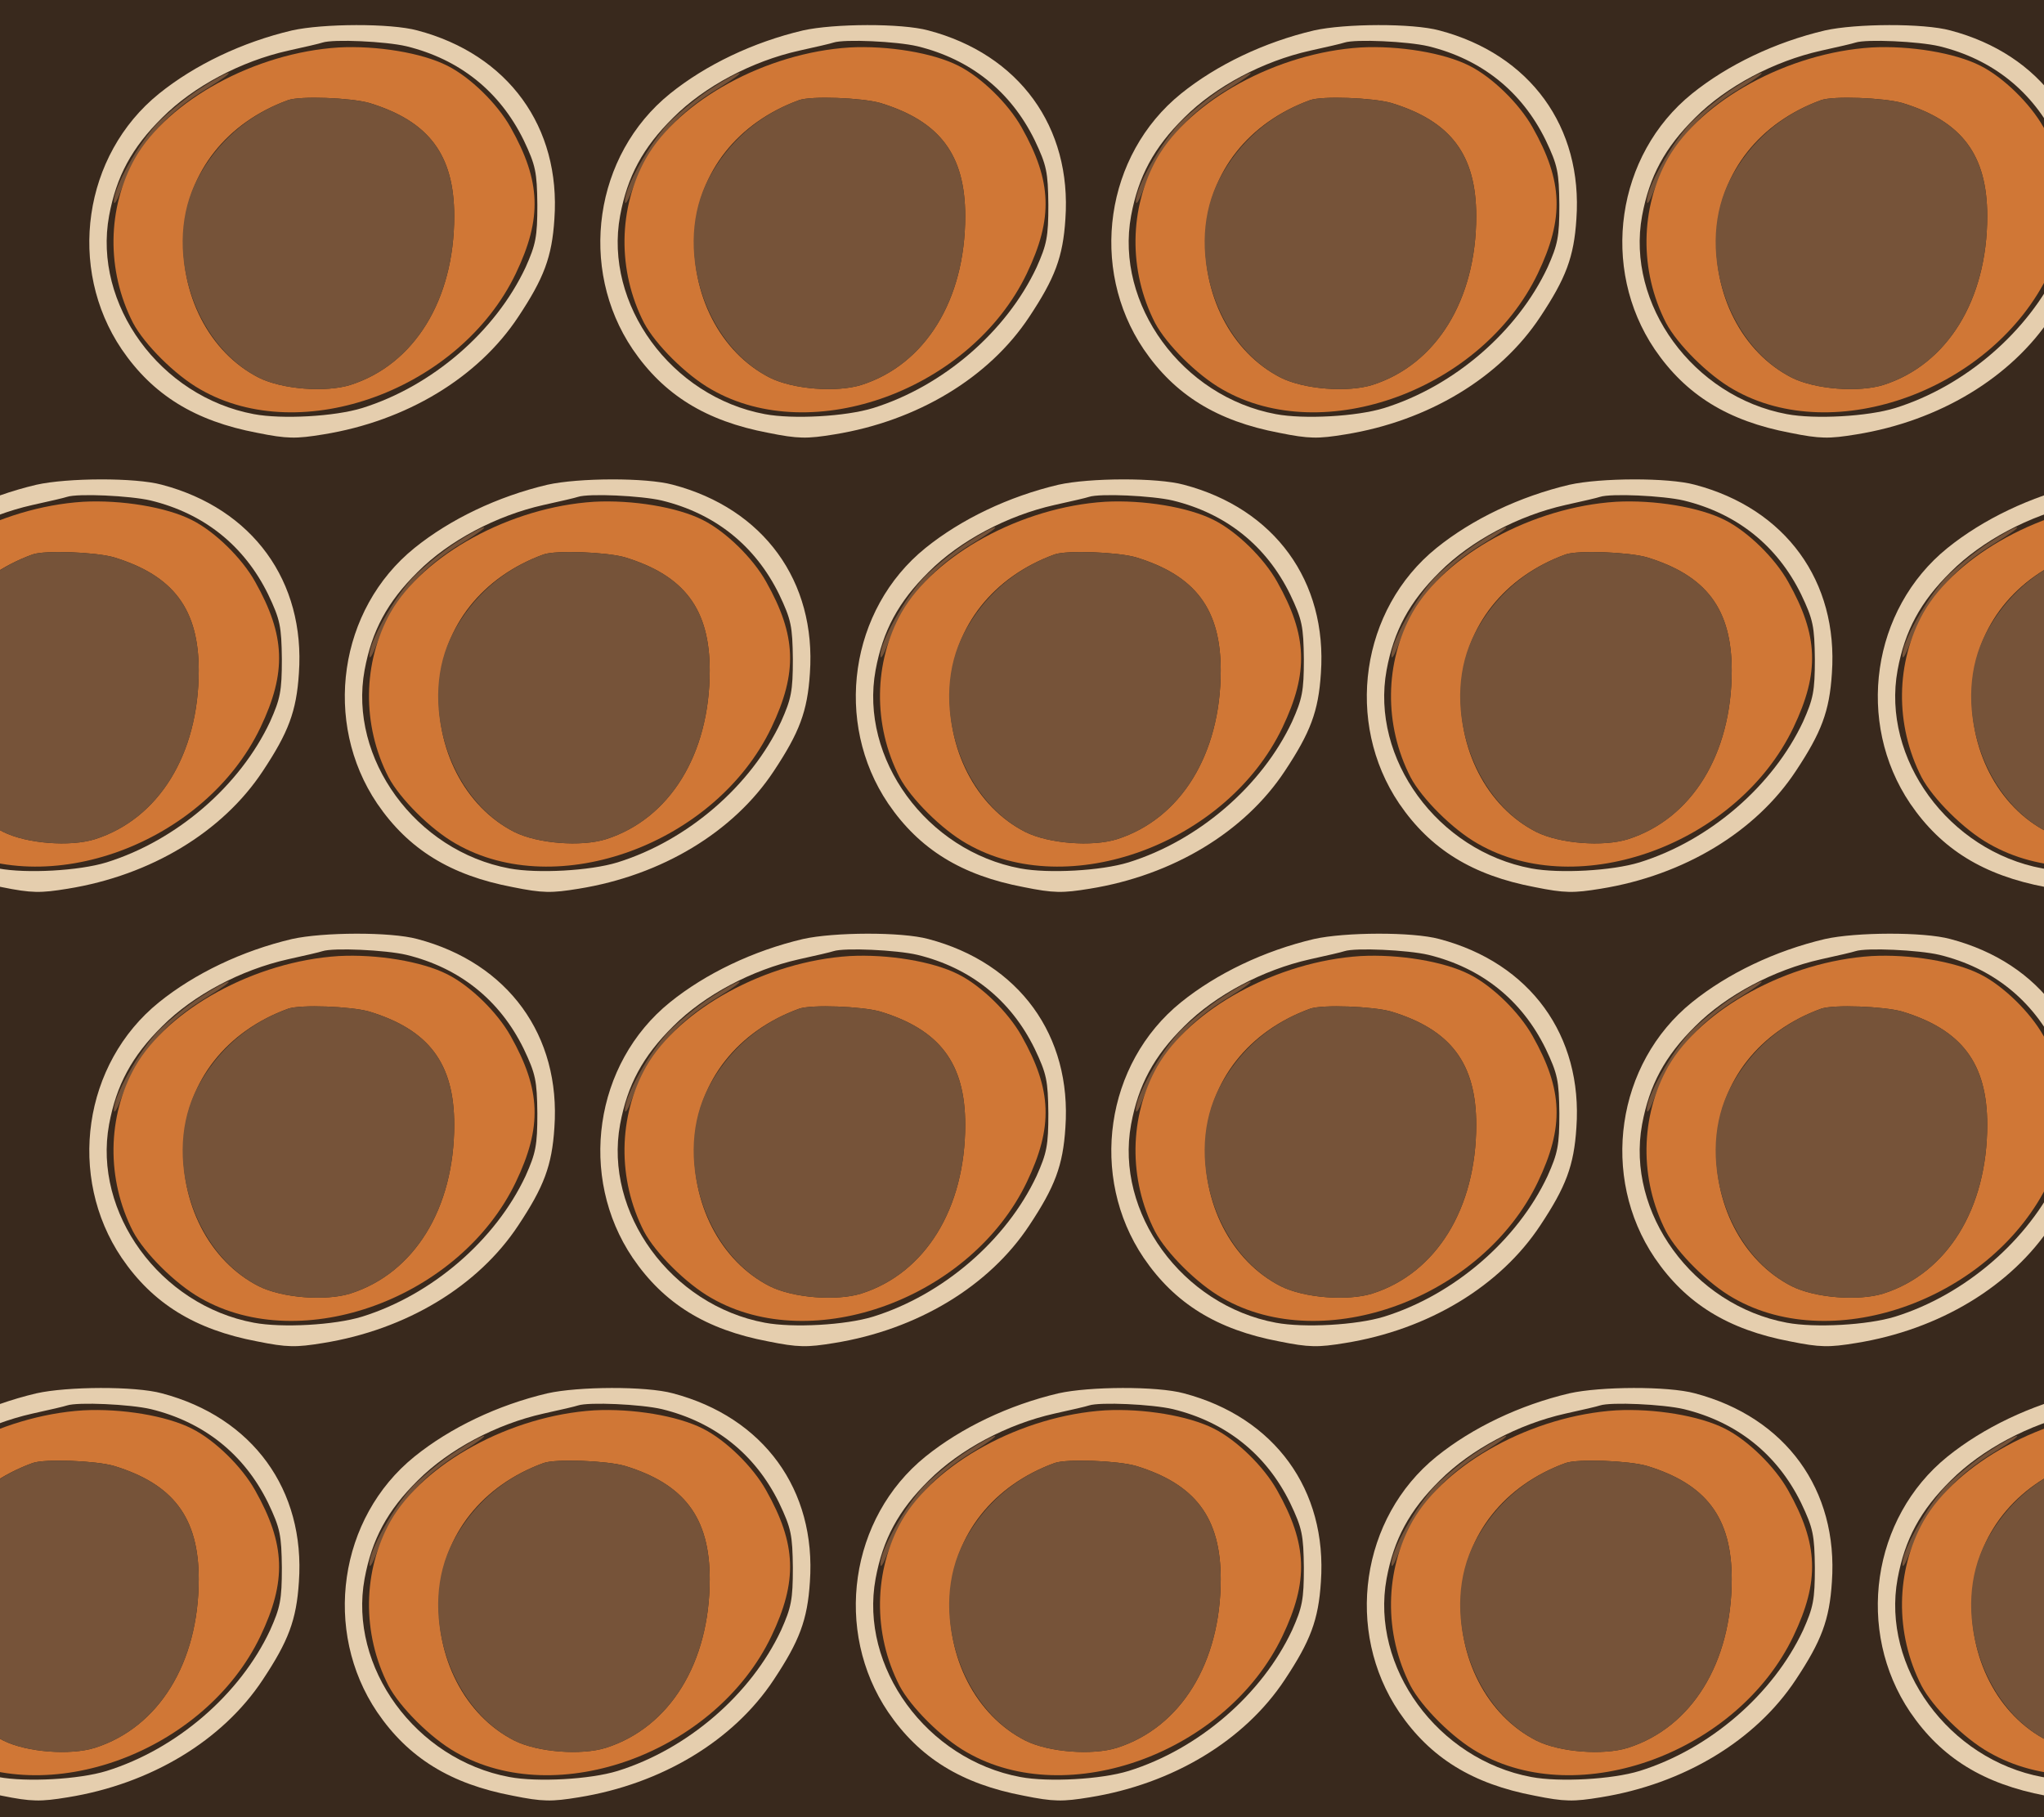 <?xml version="1.0" standalone="no"?>
<!DOCTYPE svg PUBLIC "-//W3C//DTD SVG 20010904//EN"
 "http://www.w3.org/TR/2001/REC-SVG-20010904/DTD/svg10.dtd">
<svg version="1.0" xmlns="http://www.w3.org/2000/svg" width="504pt" height="448pt" viewBox="0 0 504 448" preserveAspectRatio = "xMidYMid meet" >
<rect width="504" height="448" fill="#39291D"/>
<g id="row0" transform="translate(16,0.0)">
<g id="0" transform="translate(0.0,0)scale(1,1)">

<path d="M334 902 c-33 -21 -80 -60 -105 -85 -46 -48 -110 -161 -108 -194 0 -10 8 2 17 27 42 112 107 189 216 254 33 20 55 36 49 36 -5 0 -37 -17 -69 -38z" transform="translate(0,112) scale(0.1,-0.1)" stroke="none" fill="#765339"/>

<path d="M560 1045 c-123 -29 -240 -85 -328 -156 -187 -151 -227 -430 -92 -630 77 -113 181 -177 334 -206 74 -15 96 -15 163 -4 205 33 382 140 481 290 63 95 83 147 89 241 16 227 -114 406 -338 465 -66 18 -233 17 -309 0z m282 -39 c131 -32 230 -111 289 -231 30 -63 33 -79 34 -160 0 -79 -4 -98 -29 -154 -74 -158 -230 -293 -403 -347 -68 -21 -198 -28 -267 -15 -231 43 -397 271 -357 489 18 97 56 168 131 242 77 77 194 139 310 165 41 9 80 18 85 20 27 9 156 3 207 -9z" transform="translate(0,112) scale(0.1,-0.1)" stroke="none" fill="#E5CEAE"/>

<path d="M675 1003 c-206 -13 -420 -130 -502 -273 -69 -123 -71 -277 -5 -406 28 -53 104 -129 166 -164 250 -144 641 0 778 286 65 136 62 227 -13 360 -33 59 -100 124 -156 152 -63 32 -174 50 -268 45z m76 -137 c147 -45 209 -128 209 -279 0 -207 -99 -366 -256 -416 -61 -19 -168 -11 -226 18 -122 62 -196 206 -185 360 10 147 106 269 257 324 30 11 156 6 201 -7z" transform="translate(0,112) scale(0.1,-0.1)" stroke="none" fill="#D07736"/>

<path d="M550 873 c-99 -36 -175 -103 -223 -194 -87 -165 -12 -407 151 -490 58 -29 165 -37 226 -18 157 50 256 209 256 416 0 151 -62 234 -209 279 -45 13 -171 18 -201 7z" transform="translate(0,112) scale(0.1,-0.1)" stroke="none" fill="#765339"/>

</g>

<g id="1" transform="translate(126.0,0)scale(1,1)">

<path d="M334 902 c-33 -21 -80 -60 -105 -85 -46 -48 -110 -161 -108 -194 0 -10 8 2 17 27 42 112 107 189 216 254 33 20 55 36 49 36 -5 0 -37 -17 -69 -38z" transform="translate(0,112) scale(0.1,-0.1)" stroke="none" fill="#765339"/>

<path d="M560 1045 c-123 -29 -240 -85 -328 -156 -187 -151 -227 -430 -92 -630 77 -113 181 -177 334 -206 74 -15 96 -15 163 -4 205 33 382 140 481 290 63 95 83 147 89 241 16 227 -114 406 -338 465 -66 18 -233 17 -309 0z m282 -39 c131 -32 230 -111 289 -231 30 -63 33 -79 34 -160 0 -79 -4 -98 -29 -154 -74 -158 -230 -293 -403 -347 -68 -21 -198 -28 -267 -15 -231 43 -397 271 -357 489 18 97 56 168 131 242 77 77 194 139 310 165 41 9 80 18 85 20 27 9 156 3 207 -9z" transform="translate(0,112) scale(0.1,-0.1)" stroke="none" fill="#E5CEAE"/>

<path d="M675 1003 c-206 -13 -420 -130 -502 -273 -69 -123 -71 -277 -5 -406 28 -53 104 -129 166 -164 250 -144 641 0 778 286 65 136 62 227 -13 360 -33 59 -100 124 -156 152 -63 32 -174 50 -268 45z m76 -137 c147 -45 209 -128 209 -279 0 -207 -99 -366 -256 -416 -61 -19 -168 -11 -226 18 -122 62 -196 206 -185 360 10 147 106 269 257 324 30 11 156 6 201 -7z" transform="translate(0,112) scale(0.1,-0.1)" stroke="none" fill="#D07736"/>

<path d="M550 873 c-99 -36 -175 -103 -223 -194 -87 -165 -12 -407 151 -490 58 -29 165 -37 226 -18 157 50 256 209 256 416 0 151 -62 234 -209 279 -45 13 -171 18 -201 7z" transform="translate(0,112) scale(0.1,-0.1)" stroke="none" fill="#765339"/>

</g>

<g id="2" transform="translate(252.0,0)scale(1,1)">

<path d="M334 902 c-33 -21 -80 -60 -105 -85 -46 -48 -110 -161 -108 -194 0 -10 8 2 17 27 42 112 107 189 216 254 33 20 55 36 49 36 -5 0 -37 -17 -69 -38z" transform="translate(0,112) scale(0.1,-0.1)" stroke="none" fill="#765339"/>

<path d="M560 1045 c-123 -29 -240 -85 -328 -156 -187 -151 -227 -430 -92 -630 77 -113 181 -177 334 -206 74 -15 96 -15 163 -4 205 33 382 140 481 290 63 95 83 147 89 241 16 227 -114 406 -338 465 -66 18 -233 17 -309 0z m282 -39 c131 -32 230 -111 289 -231 30 -63 33 -79 34 -160 0 -79 -4 -98 -29 -154 -74 -158 -230 -293 -403 -347 -68 -21 -198 -28 -267 -15 -231 43 -397 271 -357 489 18 97 56 168 131 242 77 77 194 139 310 165 41 9 80 18 85 20 27 9 156 3 207 -9z" transform="translate(0,112) scale(0.1,-0.1)" stroke="none" fill="#E5CEAE"/>

<path d="M675 1003 c-206 -13 -420 -130 -502 -273 -69 -123 -71 -277 -5 -406 28 -53 104 -129 166 -164 250 -144 641 0 778 286 65 136 62 227 -13 360 -33 59 -100 124 -156 152 -63 32 -174 50 -268 45z m76 -137 c147 -45 209 -128 209 -279 0 -207 -99 -366 -256 -416 -61 -19 -168 -11 -226 18 -122 62 -196 206 -185 360 10 147 106 269 257 324 30 11 156 6 201 -7z" transform="translate(0,112) scale(0.1,-0.1)" stroke="none" fill="#D07736"/>

<path d="M550 873 c-99 -36 -175 -103 -223 -194 -87 -165 -12 -407 151 -490 58 -29 165 -37 226 -18 157 50 256 209 256 416 0 151 -62 234 -209 279 -45 13 -171 18 -201 7z" transform="translate(0,112) scale(0.1,-0.1)" stroke="none" fill="#765339"/>

</g>

<g id="3" transform="translate(378.0,0)scale(1,1)">

<path d="M334 902 c-33 -21 -80 -60 -105 -85 -46 -48 -110 -161 -108 -194 0 -10 8 2 17 27 42 112 107 189 216 254 33 20 55 36 49 36 -5 0 -37 -17 -69 -38z" transform="translate(0,112) scale(0.1,-0.1)" stroke="none" fill="#765339"/>

<path d="M560 1045 c-123 -29 -240 -85 -328 -156 -187 -151 -227 -430 -92 -630 77 -113 181 -177 334 -206 74 -15 96 -15 163 -4 205 33 382 140 481 290 63 95 83 147 89 241 16 227 -114 406 -338 465 -66 18 -233 17 -309 0z m282 -39 c131 -32 230 -111 289 -231 30 -63 33 -79 34 -160 0 -79 -4 -98 -29 -154 -74 -158 -230 -293 -403 -347 -68 -21 -198 -28 -267 -15 -231 43 -397 271 -357 489 18 97 56 168 131 242 77 77 194 139 310 165 41 9 80 18 85 20 27 9 156 3 207 -9z" transform="translate(0,112) scale(0.1,-0.1)" stroke="none" fill="#E5CEAE"/>

<path d="M675 1003 c-206 -13 -420 -130 -502 -273 -69 -123 -71 -277 -5 -406 28 -53 104 -129 166 -164 250 -144 641 0 778 286 65 136 62 227 -13 360 -33 59 -100 124 -156 152 -63 32 -174 50 -268 45z m76 -137 c147 -45 209 -128 209 -279 0 -207 -99 -366 -256 -416 -61 -19 -168 -11 -226 18 -122 62 -196 206 -185 360 10 147 106 269 257 324 30 11 156 6 201 -7z" transform="translate(0,112) scale(0.1,-0.1)" stroke="none" fill="#D07736"/>

<path d="M550 873 c-99 -36 -175 -103 -223 -194 -87 -165 -12 -407 151 -490 58 -29 165 -37 226 -18 157 50 256 209 256 416 0 151 -62 234 -209 279 -45 13 -171 18 -201 7z" transform="translate(0,112) scale(0.1,-0.1)" stroke="none" fill="#765339"/>

</g>

<g id="4" transform="translate(504.0,0)scale(1,1)">

<path d="M334 902 c-33 -21 -80 -60 -105 -85 -46 -48 -110 -161 -108 -194 0 -10 8 2 17 27 42 112 107 189 216 254 33 20 55 36 49 36 -5 0 -37 -17 -69 -38z" transform="translate(0,112) scale(0.1,-0.1)" stroke="none" fill="#765339"/>

<path d="M560 1045 c-123 -29 -240 -85 -328 -156 -187 -151 -227 -430 -92 -630 77 -113 181 -177 334 -206 74 -15 96 -15 163 -4 205 33 382 140 481 290 63 95 83 147 89 241 16 227 -114 406 -338 465 -66 18 -233 17 -309 0z m282 -39 c131 -32 230 -111 289 -231 30 -63 33 -79 34 -160 0 -79 -4 -98 -29 -154 -74 -158 -230 -293 -403 -347 -68 -21 -198 -28 -267 -15 -231 43 -397 271 -357 489 18 97 56 168 131 242 77 77 194 139 310 165 41 9 80 18 85 20 27 9 156 3 207 -9z" transform="translate(0,112) scale(0.1,-0.1)" stroke="none" fill="#E5CEAE"/>

<path d="M675 1003 c-206 -13 -420 -130 -502 -273 -69 -123 -71 -277 -5 -406 28 -53 104 -129 166 -164 250 -144 641 0 778 286 65 136 62 227 -13 360 -33 59 -100 124 -156 152 -63 32 -174 50 -268 45z m76 -137 c147 -45 209 -128 209 -279 0 -207 -99 -366 -256 -416 -61 -19 -168 -11 -226 18 -122 62 -196 206 -185 360 10 147 106 269 257 324 30 11 156 6 201 -7z" transform="translate(0,112) scale(0.1,-0.1)" stroke="none" fill="#D07736"/>

<path d="M550 873 c-99 -36 -175 -103 -223 -194 -87 -165 -12 -407 151 -490 58 -29 165 -37 226 -18 157 50 256 209 256 416 0 151 -62 234 -209 279 -45 13 -171 18 -201 7z" transform="translate(0,112) scale(0.1,-0.1)" stroke="none" fill="#765339"/>

</g>

</g>
<g id="row1" transform="translate(-47,112.0)">
<g id="0" transform="translate(0.0,0)scale(1,1)">

<path d="M334 902 c-33 -21 -80 -60 -105 -85 -46 -48 -110 -161 -108 -194 0 -10 8 2 17 27 42 112 107 189 216 254 33 20 55 36 49 36 -5 0 -37 -17 -69 -38z" transform="translate(0,112) scale(0.1,-0.1)" stroke="none" fill="#765339"/>

<path d="M560 1045 c-123 -29 -240 -85 -328 -156 -187 -151 -227 -430 -92 -630 77 -113 181 -177 334 -206 74 -15 96 -15 163 -4 205 33 382 140 481 290 63 95 83 147 89 241 16 227 -114 406 -338 465 -66 18 -233 17 -309 0z m282 -39 c131 -32 230 -111 289 -231 30 -63 33 -79 34 -160 0 -79 -4 -98 -29 -154 -74 -158 -230 -293 -403 -347 -68 -21 -198 -28 -267 -15 -231 43 -397 271 -357 489 18 97 56 168 131 242 77 77 194 139 310 165 41 9 80 18 85 20 27 9 156 3 207 -9z" transform="translate(0,112) scale(0.1,-0.1)" stroke="none" fill="#E5CEAE"/>

<path d="M675 1003 c-206 -13 -420 -130 -502 -273 -69 -123 -71 -277 -5 -406 28 -53 104 -129 166 -164 250 -144 641 0 778 286 65 136 62 227 -13 360 -33 59 -100 124 -156 152 -63 32 -174 50 -268 45z m76 -137 c147 -45 209 -128 209 -279 0 -207 -99 -366 -256 -416 -61 -19 -168 -11 -226 18 -122 62 -196 206 -185 360 10 147 106 269 257 324 30 11 156 6 201 -7z" transform="translate(0,112) scale(0.1,-0.1)" stroke="none" fill="#D07736"/>

<path d="M550 873 c-99 -36 -175 -103 -223 -194 -87 -165 -12 -407 151 -490 58 -29 165 -37 226 -18 157 50 256 209 256 416 0 151 -62 234 -209 279 -45 13 -171 18 -201 7z" transform="translate(0,112) scale(0.1,-0.1)" stroke="none" fill="#765339"/>

</g>

<g id="1" transform="translate(126.0,0)scale(1,1)">

<path d="M334 902 c-33 -21 -80 -60 -105 -85 -46 -48 -110 -161 -108 -194 0 -10 8 2 17 27 42 112 107 189 216 254 33 20 55 36 49 36 -5 0 -37 -17 -69 -38z" transform="translate(0,112) scale(0.1,-0.1)" stroke="none" fill="#765339"/>

<path d="M560 1045 c-123 -29 -240 -85 -328 -156 -187 -151 -227 -430 -92 -630 77 -113 181 -177 334 -206 74 -15 96 -15 163 -4 205 33 382 140 481 290 63 95 83 147 89 241 16 227 -114 406 -338 465 -66 18 -233 17 -309 0z m282 -39 c131 -32 230 -111 289 -231 30 -63 33 -79 34 -160 0 -79 -4 -98 -29 -154 -74 -158 -230 -293 -403 -347 -68 -21 -198 -28 -267 -15 -231 43 -397 271 -357 489 18 97 56 168 131 242 77 77 194 139 310 165 41 9 80 18 85 20 27 9 156 3 207 -9z" transform="translate(0,112) scale(0.1,-0.1)" stroke="none" fill="#E5CEAE"/>

<path d="M675 1003 c-206 -13 -420 -130 -502 -273 -69 -123 -71 -277 -5 -406 28 -53 104 -129 166 -164 250 -144 641 0 778 286 65 136 62 227 -13 360 -33 59 -100 124 -156 152 -63 32 -174 50 -268 45z m76 -137 c147 -45 209 -128 209 -279 0 -207 -99 -366 -256 -416 -61 -19 -168 -11 -226 18 -122 62 -196 206 -185 360 10 147 106 269 257 324 30 11 156 6 201 -7z" transform="translate(0,112) scale(0.1,-0.1)" stroke="none" fill="#D07736"/>

<path d="M550 873 c-99 -36 -175 -103 -223 -194 -87 -165 -12 -407 151 -490 58 -29 165 -37 226 -18 157 50 256 209 256 416 0 151 -62 234 -209 279 -45 13 -171 18 -201 7z" transform="translate(0,112) scale(0.1,-0.1)" stroke="none" fill="#765339"/>

</g>

<g id="2" transform="translate(252.0,0)scale(1,1)">

<path d="M334 902 c-33 -21 -80 -60 -105 -85 -46 -48 -110 -161 -108 -194 0 -10 8 2 17 27 42 112 107 189 216 254 33 20 55 36 49 36 -5 0 -37 -17 -69 -38z" transform="translate(0,112) scale(0.1,-0.1)" stroke="none" fill="#765339"/>

<path d="M560 1045 c-123 -29 -240 -85 -328 -156 -187 -151 -227 -430 -92 -630 77 -113 181 -177 334 -206 74 -15 96 -15 163 -4 205 33 382 140 481 290 63 95 83 147 89 241 16 227 -114 406 -338 465 -66 18 -233 17 -309 0z m282 -39 c131 -32 230 -111 289 -231 30 -63 33 -79 34 -160 0 -79 -4 -98 -29 -154 -74 -158 -230 -293 -403 -347 -68 -21 -198 -28 -267 -15 -231 43 -397 271 -357 489 18 97 56 168 131 242 77 77 194 139 310 165 41 9 80 18 85 20 27 9 156 3 207 -9z" transform="translate(0,112) scale(0.1,-0.1)" stroke="none" fill="#E5CEAE"/>

<path d="M675 1003 c-206 -13 -420 -130 -502 -273 -69 -123 -71 -277 -5 -406 28 -53 104 -129 166 -164 250 -144 641 0 778 286 65 136 62 227 -13 360 -33 59 -100 124 -156 152 -63 32 -174 50 -268 45z m76 -137 c147 -45 209 -128 209 -279 0 -207 -99 -366 -256 -416 -61 -19 -168 -11 -226 18 -122 62 -196 206 -185 360 10 147 106 269 257 324 30 11 156 6 201 -7z" transform="translate(0,112) scale(0.1,-0.1)" stroke="none" fill="#D07736"/>

<path d="M550 873 c-99 -36 -175 -103 -223 -194 -87 -165 -12 -407 151 -490 58 -29 165 -37 226 -18 157 50 256 209 256 416 0 151 -62 234 -209 279 -45 13 -171 18 -201 7z" transform="translate(0,112) scale(0.1,-0.1)" stroke="none" fill="#765339"/>

</g>

<g id="3" transform="translate(378.0,0)scale(1,1)">

<path d="M334 902 c-33 -21 -80 -60 -105 -85 -46 -48 -110 -161 -108 -194 0 -10 8 2 17 27 42 112 107 189 216 254 33 20 55 36 49 36 -5 0 -37 -17 -69 -38z" transform="translate(0,112) scale(0.1,-0.1)" stroke="none" fill="#765339"/>

<path d="M560 1045 c-123 -29 -240 -85 -328 -156 -187 -151 -227 -430 -92 -630 77 -113 181 -177 334 -206 74 -15 96 -15 163 -4 205 33 382 140 481 290 63 95 83 147 89 241 16 227 -114 406 -338 465 -66 18 -233 17 -309 0z m282 -39 c131 -32 230 -111 289 -231 30 -63 33 -79 34 -160 0 -79 -4 -98 -29 -154 -74 -158 -230 -293 -403 -347 -68 -21 -198 -28 -267 -15 -231 43 -397 271 -357 489 18 97 56 168 131 242 77 77 194 139 310 165 41 9 80 18 85 20 27 9 156 3 207 -9z" transform="translate(0,112) scale(0.1,-0.1)" stroke="none" fill="#E5CEAE"/>

<path d="M675 1003 c-206 -13 -420 -130 -502 -273 -69 -123 -71 -277 -5 -406 28 -53 104 -129 166 -164 250 -144 641 0 778 286 65 136 62 227 -13 360 -33 59 -100 124 -156 152 -63 32 -174 50 -268 45z m76 -137 c147 -45 209 -128 209 -279 0 -207 -99 -366 -256 -416 -61 -19 -168 -11 -226 18 -122 62 -196 206 -185 360 10 147 106 269 257 324 30 11 156 6 201 -7z" transform="translate(0,112) scale(0.1,-0.1)" stroke="none" fill="#D07736"/>

<path d="M550 873 c-99 -36 -175 -103 -223 -194 -87 -165 -12 -407 151 -490 58 -29 165 -37 226 -18 157 50 256 209 256 416 0 151 -62 234 -209 279 -45 13 -171 18 -201 7z" transform="translate(0,112) scale(0.1,-0.1)" stroke="none" fill="#765339"/>

</g>

<g id="4" transform="translate(504.0,0)scale(1,1)">

<path d="M334 902 c-33 -21 -80 -60 -105 -85 -46 -48 -110 -161 -108 -194 0 -10 8 2 17 27 42 112 107 189 216 254 33 20 55 36 49 36 -5 0 -37 -17 -69 -38z" transform="translate(0,112) scale(0.1,-0.1)" stroke="none" fill="#765339"/>

<path d="M560 1045 c-123 -29 -240 -85 -328 -156 -187 -151 -227 -430 -92 -630 77 -113 181 -177 334 -206 74 -15 96 -15 163 -4 205 33 382 140 481 290 63 95 83 147 89 241 16 227 -114 406 -338 465 -66 18 -233 17 -309 0z m282 -39 c131 -32 230 -111 289 -231 30 -63 33 -79 34 -160 0 -79 -4 -98 -29 -154 -74 -158 -230 -293 -403 -347 -68 -21 -198 -28 -267 -15 -231 43 -397 271 -357 489 18 97 56 168 131 242 77 77 194 139 310 165 41 9 80 18 85 20 27 9 156 3 207 -9z" transform="translate(0,112) scale(0.1,-0.1)" stroke="none" fill="#E5CEAE"/>

<path d="M675 1003 c-206 -13 -420 -130 -502 -273 -69 -123 -71 -277 -5 -406 28 -53 104 -129 166 -164 250 -144 641 0 778 286 65 136 62 227 -13 360 -33 59 -100 124 -156 152 -63 32 -174 50 -268 45z m76 -137 c147 -45 209 -128 209 -279 0 -207 -99 -366 -256 -416 -61 -19 -168 -11 -226 18 -122 62 -196 206 -185 360 10 147 106 269 257 324 30 11 156 6 201 -7z" transform="translate(0,112) scale(0.1,-0.1)" stroke="none" fill="#D07736"/>

<path d="M550 873 c-99 -36 -175 -103 -223 -194 -87 -165 -12 -407 151 -490 58 -29 165 -37 226 -18 157 50 256 209 256 416 0 151 -62 234 -209 279 -45 13 -171 18 -201 7z" transform="translate(0,112) scale(0.1,-0.1)" stroke="none" fill="#765339"/>

</g>

</g>
<g id="row2" transform="translate(16,224.0)">
<g id="0" transform="translate(0.0,0)scale(1,1)">

<path d="M334 902 c-33 -21 -80 -60 -105 -85 -46 -48 -110 -161 -108 -194 0 -10 8 2 17 27 42 112 107 189 216 254 33 20 55 36 49 36 -5 0 -37 -17 -69 -38z" transform="translate(0,112) scale(0.1,-0.1)" stroke="none" fill="#765339"/>

<path d="M560 1045 c-123 -29 -240 -85 -328 -156 -187 -151 -227 -430 -92 -630 77 -113 181 -177 334 -206 74 -15 96 -15 163 -4 205 33 382 140 481 290 63 95 83 147 89 241 16 227 -114 406 -338 465 -66 18 -233 17 -309 0z m282 -39 c131 -32 230 -111 289 -231 30 -63 33 -79 34 -160 0 -79 -4 -98 -29 -154 -74 -158 -230 -293 -403 -347 -68 -21 -198 -28 -267 -15 -231 43 -397 271 -357 489 18 97 56 168 131 242 77 77 194 139 310 165 41 9 80 18 85 20 27 9 156 3 207 -9z" transform="translate(0,112) scale(0.1,-0.1)" stroke="none" fill="#E5CEAE"/>

<path d="M675 1003 c-206 -13 -420 -130 -502 -273 -69 -123 -71 -277 -5 -406 28 -53 104 -129 166 -164 250 -144 641 0 778 286 65 136 62 227 -13 360 -33 59 -100 124 -156 152 -63 32 -174 50 -268 45z m76 -137 c147 -45 209 -128 209 -279 0 -207 -99 -366 -256 -416 -61 -19 -168 -11 -226 18 -122 62 -196 206 -185 360 10 147 106 269 257 324 30 11 156 6 201 -7z" transform="translate(0,112) scale(0.1,-0.1)" stroke="none" fill="#D07736"/>

<path d="M550 873 c-99 -36 -175 -103 -223 -194 -87 -165 -12 -407 151 -490 58 -29 165 -37 226 -18 157 50 256 209 256 416 0 151 -62 234 -209 279 -45 13 -171 18 -201 7z" transform="translate(0,112) scale(0.1,-0.1)" stroke="none" fill="#765339"/>

</g>

<g id="1" transform="translate(126.0,0)scale(1,1)">

<path d="M334 902 c-33 -21 -80 -60 -105 -85 -46 -48 -110 -161 -108 -194 0 -10 8 2 17 27 42 112 107 189 216 254 33 20 55 36 49 36 -5 0 -37 -17 -69 -38z" transform="translate(0,112) scale(0.1,-0.1)" stroke="none" fill="#765339"/>

<path d="M560 1045 c-123 -29 -240 -85 -328 -156 -187 -151 -227 -430 -92 -630 77 -113 181 -177 334 -206 74 -15 96 -15 163 -4 205 33 382 140 481 290 63 95 83 147 89 241 16 227 -114 406 -338 465 -66 18 -233 17 -309 0z m282 -39 c131 -32 230 -111 289 -231 30 -63 33 -79 34 -160 0 -79 -4 -98 -29 -154 -74 -158 -230 -293 -403 -347 -68 -21 -198 -28 -267 -15 -231 43 -397 271 -357 489 18 97 56 168 131 242 77 77 194 139 310 165 41 9 80 18 85 20 27 9 156 3 207 -9z" transform="translate(0,112) scale(0.1,-0.1)" stroke="none" fill="#E5CEAE"/>

<path d="M675 1003 c-206 -13 -420 -130 -502 -273 -69 -123 -71 -277 -5 -406 28 -53 104 -129 166 -164 250 -144 641 0 778 286 65 136 62 227 -13 360 -33 59 -100 124 -156 152 -63 32 -174 50 -268 45z m76 -137 c147 -45 209 -128 209 -279 0 -207 -99 -366 -256 -416 -61 -19 -168 -11 -226 18 -122 62 -196 206 -185 360 10 147 106 269 257 324 30 11 156 6 201 -7z" transform="translate(0,112) scale(0.1,-0.1)" stroke="none" fill="#D07736"/>

<path d="M550 873 c-99 -36 -175 -103 -223 -194 -87 -165 -12 -407 151 -490 58 -29 165 -37 226 -18 157 50 256 209 256 416 0 151 -62 234 -209 279 -45 13 -171 18 -201 7z" transform="translate(0,112) scale(0.1,-0.1)" stroke="none" fill="#765339"/>

</g>

<g id="2" transform="translate(252.0,0)scale(1,1)">

<path d="M334 902 c-33 -21 -80 -60 -105 -85 -46 -48 -110 -161 -108 -194 0 -10 8 2 17 27 42 112 107 189 216 254 33 20 55 36 49 36 -5 0 -37 -17 -69 -38z" transform="translate(0,112) scale(0.1,-0.1)" stroke="none" fill="#765339"/>

<path d="M560 1045 c-123 -29 -240 -85 -328 -156 -187 -151 -227 -430 -92 -630 77 -113 181 -177 334 -206 74 -15 96 -15 163 -4 205 33 382 140 481 290 63 95 83 147 89 241 16 227 -114 406 -338 465 -66 18 -233 17 -309 0z m282 -39 c131 -32 230 -111 289 -231 30 -63 33 -79 34 -160 0 -79 -4 -98 -29 -154 -74 -158 -230 -293 -403 -347 -68 -21 -198 -28 -267 -15 -231 43 -397 271 -357 489 18 97 56 168 131 242 77 77 194 139 310 165 41 9 80 18 85 20 27 9 156 3 207 -9z" transform="translate(0,112) scale(0.1,-0.1)" stroke="none" fill="#E5CEAE"/>

<path d="M675 1003 c-206 -13 -420 -130 -502 -273 -69 -123 -71 -277 -5 -406 28 -53 104 -129 166 -164 250 -144 641 0 778 286 65 136 62 227 -13 360 -33 59 -100 124 -156 152 -63 32 -174 50 -268 45z m76 -137 c147 -45 209 -128 209 -279 0 -207 -99 -366 -256 -416 -61 -19 -168 -11 -226 18 -122 62 -196 206 -185 360 10 147 106 269 257 324 30 11 156 6 201 -7z" transform="translate(0,112) scale(0.1,-0.1)" stroke="none" fill="#D07736"/>

<path d="M550 873 c-99 -36 -175 -103 -223 -194 -87 -165 -12 -407 151 -490 58 -29 165 -37 226 -18 157 50 256 209 256 416 0 151 -62 234 -209 279 -45 13 -171 18 -201 7z" transform="translate(0,112) scale(0.1,-0.1)" stroke="none" fill="#765339"/>

</g>

<g id="3" transform="translate(378.0,0)scale(1,1)">

<path d="M334 902 c-33 -21 -80 -60 -105 -85 -46 -48 -110 -161 -108 -194 0 -10 8 2 17 27 42 112 107 189 216 254 33 20 55 36 49 36 -5 0 -37 -17 -69 -38z" transform="translate(0,112) scale(0.1,-0.1)" stroke="none" fill="#765339"/>

<path d="M560 1045 c-123 -29 -240 -85 -328 -156 -187 -151 -227 -430 -92 -630 77 -113 181 -177 334 -206 74 -15 96 -15 163 -4 205 33 382 140 481 290 63 95 83 147 89 241 16 227 -114 406 -338 465 -66 18 -233 17 -309 0z m282 -39 c131 -32 230 -111 289 -231 30 -63 33 -79 34 -160 0 -79 -4 -98 -29 -154 -74 -158 -230 -293 -403 -347 -68 -21 -198 -28 -267 -15 -231 43 -397 271 -357 489 18 97 56 168 131 242 77 77 194 139 310 165 41 9 80 18 85 20 27 9 156 3 207 -9z" transform="translate(0,112) scale(0.1,-0.1)" stroke="none" fill="#E5CEAE"/>

<path d="M675 1003 c-206 -13 -420 -130 -502 -273 -69 -123 -71 -277 -5 -406 28 -53 104 -129 166 -164 250 -144 641 0 778 286 65 136 62 227 -13 360 -33 59 -100 124 -156 152 -63 32 -174 50 -268 45z m76 -137 c147 -45 209 -128 209 -279 0 -207 -99 -366 -256 -416 -61 -19 -168 -11 -226 18 -122 62 -196 206 -185 360 10 147 106 269 257 324 30 11 156 6 201 -7z" transform="translate(0,112) scale(0.1,-0.1)" stroke="none" fill="#D07736"/>

<path d="M550 873 c-99 -36 -175 -103 -223 -194 -87 -165 -12 -407 151 -490 58 -29 165 -37 226 -18 157 50 256 209 256 416 0 151 -62 234 -209 279 -45 13 -171 18 -201 7z" transform="translate(0,112) scale(0.1,-0.1)" stroke="none" fill="#765339"/>

</g>

<g id="4" transform="translate(504.0,0)scale(1,1)">

<path d="M334 902 c-33 -21 -80 -60 -105 -85 -46 -48 -110 -161 -108 -194 0 -10 8 2 17 27 42 112 107 189 216 254 33 20 55 36 49 36 -5 0 -37 -17 -69 -38z" transform="translate(0,112) scale(0.1,-0.1)" stroke="none" fill="#765339"/>

<path d="M560 1045 c-123 -29 -240 -85 -328 -156 -187 -151 -227 -430 -92 -630 77 -113 181 -177 334 -206 74 -15 96 -15 163 -4 205 33 382 140 481 290 63 95 83 147 89 241 16 227 -114 406 -338 465 -66 18 -233 17 -309 0z m282 -39 c131 -32 230 -111 289 -231 30 -63 33 -79 34 -160 0 -79 -4 -98 -29 -154 -74 -158 -230 -293 -403 -347 -68 -21 -198 -28 -267 -15 -231 43 -397 271 -357 489 18 97 56 168 131 242 77 77 194 139 310 165 41 9 80 18 85 20 27 9 156 3 207 -9z" transform="translate(0,112) scale(0.1,-0.1)" stroke="none" fill="#E5CEAE"/>

<path d="M675 1003 c-206 -13 -420 -130 -502 -273 -69 -123 -71 -277 -5 -406 28 -53 104 -129 166 -164 250 -144 641 0 778 286 65 136 62 227 -13 360 -33 59 -100 124 -156 152 -63 32 -174 50 -268 45z m76 -137 c147 -45 209 -128 209 -279 0 -207 -99 -366 -256 -416 -61 -19 -168 -11 -226 18 -122 62 -196 206 -185 360 10 147 106 269 257 324 30 11 156 6 201 -7z" transform="translate(0,112) scale(0.1,-0.1)" stroke="none" fill="#D07736"/>

<path d="M550 873 c-99 -36 -175 -103 -223 -194 -87 -165 -12 -407 151 -490 58 -29 165 -37 226 -18 157 50 256 209 256 416 0 151 -62 234 -209 279 -45 13 -171 18 -201 7z" transform="translate(0,112) scale(0.1,-0.1)" stroke="none" fill="#765339"/>

</g>

</g>
<g id="row3" transform="translate(-47,336.0)">
<g id="0" transform="translate(0.0,0)scale(1,1)">

<path d="M334 902 c-33 -21 -80 -60 -105 -85 -46 -48 -110 -161 -108 -194 0 -10 8 2 17 27 42 112 107 189 216 254 33 20 55 36 49 36 -5 0 -37 -17 -69 -38z" transform="translate(0,112) scale(0.1,-0.1)" stroke="none" fill="#765339"/>

<path d="M560 1045 c-123 -29 -240 -85 -328 -156 -187 -151 -227 -430 -92 -630 77 -113 181 -177 334 -206 74 -15 96 -15 163 -4 205 33 382 140 481 290 63 95 83 147 89 241 16 227 -114 406 -338 465 -66 18 -233 17 -309 0z m282 -39 c131 -32 230 -111 289 -231 30 -63 33 -79 34 -160 0 -79 -4 -98 -29 -154 -74 -158 -230 -293 -403 -347 -68 -21 -198 -28 -267 -15 -231 43 -397 271 -357 489 18 97 56 168 131 242 77 77 194 139 310 165 41 9 80 18 85 20 27 9 156 3 207 -9z" transform="translate(0,112) scale(0.1,-0.1)" stroke="none" fill="#E5CEAE"/>

<path d="M675 1003 c-206 -13 -420 -130 -502 -273 -69 -123 -71 -277 -5 -406 28 -53 104 -129 166 -164 250 -144 641 0 778 286 65 136 62 227 -13 360 -33 59 -100 124 -156 152 -63 32 -174 50 -268 45z m76 -137 c147 -45 209 -128 209 -279 0 -207 -99 -366 -256 -416 -61 -19 -168 -11 -226 18 -122 62 -196 206 -185 360 10 147 106 269 257 324 30 11 156 6 201 -7z" transform="translate(0,112) scale(0.1,-0.1)" stroke="none" fill="#D07736"/>

<path d="M550 873 c-99 -36 -175 -103 -223 -194 -87 -165 -12 -407 151 -490 58 -29 165 -37 226 -18 157 50 256 209 256 416 0 151 -62 234 -209 279 -45 13 -171 18 -201 7z" transform="translate(0,112) scale(0.1,-0.1)" stroke="none" fill="#765339"/>

</g>

<g id="1" transform="translate(126.0,0)scale(1,1)">

<path d="M334 902 c-33 -21 -80 -60 -105 -85 -46 -48 -110 -161 -108 -194 0 -10 8 2 17 27 42 112 107 189 216 254 33 20 55 36 49 36 -5 0 -37 -17 -69 -38z" transform="translate(0,112) scale(0.1,-0.1)" stroke="none" fill="#765339"/>

<path d="M560 1045 c-123 -29 -240 -85 -328 -156 -187 -151 -227 -430 -92 -630 77 -113 181 -177 334 -206 74 -15 96 -15 163 -4 205 33 382 140 481 290 63 95 83 147 89 241 16 227 -114 406 -338 465 -66 18 -233 17 -309 0z m282 -39 c131 -32 230 -111 289 -231 30 -63 33 -79 34 -160 0 -79 -4 -98 -29 -154 -74 -158 -230 -293 -403 -347 -68 -21 -198 -28 -267 -15 -231 43 -397 271 -357 489 18 97 56 168 131 242 77 77 194 139 310 165 41 9 80 18 85 20 27 9 156 3 207 -9z" transform="translate(0,112) scale(0.1,-0.1)" stroke="none" fill="#E5CEAE"/>

<path d="M675 1003 c-206 -13 -420 -130 -502 -273 -69 -123 -71 -277 -5 -406 28 -53 104 -129 166 -164 250 -144 641 0 778 286 65 136 62 227 -13 360 -33 59 -100 124 -156 152 -63 32 -174 50 -268 45z m76 -137 c147 -45 209 -128 209 -279 0 -207 -99 -366 -256 -416 -61 -19 -168 -11 -226 18 -122 62 -196 206 -185 360 10 147 106 269 257 324 30 11 156 6 201 -7z" transform="translate(0,112) scale(0.1,-0.1)" stroke="none" fill="#D07736"/>

<path d="M550 873 c-99 -36 -175 -103 -223 -194 -87 -165 -12 -407 151 -490 58 -29 165 -37 226 -18 157 50 256 209 256 416 0 151 -62 234 -209 279 -45 13 -171 18 -201 7z" transform="translate(0,112) scale(0.1,-0.1)" stroke="none" fill="#765339"/>

</g>

<g id="2" transform="translate(252.0,0)scale(1,1)">

<path d="M334 902 c-33 -21 -80 -60 -105 -85 -46 -48 -110 -161 -108 -194 0 -10 8 2 17 27 42 112 107 189 216 254 33 20 55 36 49 36 -5 0 -37 -17 -69 -38z" transform="translate(0,112) scale(0.1,-0.1)" stroke="none" fill="#765339"/>

<path d="M560 1045 c-123 -29 -240 -85 -328 -156 -187 -151 -227 -430 -92 -630 77 -113 181 -177 334 -206 74 -15 96 -15 163 -4 205 33 382 140 481 290 63 95 83 147 89 241 16 227 -114 406 -338 465 -66 18 -233 17 -309 0z m282 -39 c131 -32 230 -111 289 -231 30 -63 33 -79 34 -160 0 -79 -4 -98 -29 -154 -74 -158 -230 -293 -403 -347 -68 -21 -198 -28 -267 -15 -231 43 -397 271 -357 489 18 97 56 168 131 242 77 77 194 139 310 165 41 9 80 18 85 20 27 9 156 3 207 -9z" transform="translate(0,112) scale(0.1,-0.1)" stroke="none" fill="#E5CEAE"/>

<path d="M675 1003 c-206 -13 -420 -130 -502 -273 -69 -123 -71 -277 -5 -406 28 -53 104 -129 166 -164 250 -144 641 0 778 286 65 136 62 227 -13 360 -33 59 -100 124 -156 152 -63 32 -174 50 -268 45z m76 -137 c147 -45 209 -128 209 -279 0 -207 -99 -366 -256 -416 -61 -19 -168 -11 -226 18 -122 62 -196 206 -185 360 10 147 106 269 257 324 30 11 156 6 201 -7z" transform="translate(0,112) scale(0.1,-0.1)" stroke="none" fill="#D07736"/>

<path d="M550 873 c-99 -36 -175 -103 -223 -194 -87 -165 -12 -407 151 -490 58 -29 165 -37 226 -18 157 50 256 209 256 416 0 151 -62 234 -209 279 -45 13 -171 18 -201 7z" transform="translate(0,112) scale(0.1,-0.1)" stroke="none" fill="#765339"/>

</g>

<g id="3" transform="translate(378.0,0)scale(1,1)">

<path d="M334 902 c-33 -21 -80 -60 -105 -85 -46 -48 -110 -161 -108 -194 0 -10 8 2 17 27 42 112 107 189 216 254 33 20 55 36 49 36 -5 0 -37 -17 -69 -38z" transform="translate(0,112) scale(0.1,-0.1)" stroke="none" fill="#765339"/>

<path d="M560 1045 c-123 -29 -240 -85 -328 -156 -187 -151 -227 -430 -92 -630 77 -113 181 -177 334 -206 74 -15 96 -15 163 -4 205 33 382 140 481 290 63 95 83 147 89 241 16 227 -114 406 -338 465 -66 18 -233 17 -309 0z m282 -39 c131 -32 230 -111 289 -231 30 -63 33 -79 34 -160 0 -79 -4 -98 -29 -154 -74 -158 -230 -293 -403 -347 -68 -21 -198 -28 -267 -15 -231 43 -397 271 -357 489 18 97 56 168 131 242 77 77 194 139 310 165 41 9 80 18 85 20 27 9 156 3 207 -9z" transform="translate(0,112) scale(0.1,-0.1)" stroke="none" fill="#E5CEAE"/>

<path d="M675 1003 c-206 -13 -420 -130 -502 -273 -69 -123 -71 -277 -5 -406 28 -53 104 -129 166 -164 250 -144 641 0 778 286 65 136 62 227 -13 360 -33 59 -100 124 -156 152 -63 32 -174 50 -268 45z m76 -137 c147 -45 209 -128 209 -279 0 -207 -99 -366 -256 -416 -61 -19 -168 -11 -226 18 -122 62 -196 206 -185 360 10 147 106 269 257 324 30 11 156 6 201 -7z" transform="translate(0,112) scale(0.1,-0.1)" stroke="none" fill="#D07736"/>

<path d="M550 873 c-99 -36 -175 -103 -223 -194 -87 -165 -12 -407 151 -490 58 -29 165 -37 226 -18 157 50 256 209 256 416 0 151 -62 234 -209 279 -45 13 -171 18 -201 7z" transform="translate(0,112) scale(0.1,-0.1)" stroke="none" fill="#765339"/>

</g>

<g id="4" transform="translate(504.0,0)scale(1,1)">

<path d="M334 902 c-33 -21 -80 -60 -105 -85 -46 -48 -110 -161 -108 -194 0 -10 8 2 17 27 42 112 107 189 216 254 33 20 55 36 49 36 -5 0 -37 -17 -69 -38z" transform="translate(0,112) scale(0.1,-0.1)" stroke="none" fill="#765339"/>

<path d="M560 1045 c-123 -29 -240 -85 -328 -156 -187 -151 -227 -430 -92 -630 77 -113 181 -177 334 -206 74 -15 96 -15 163 -4 205 33 382 140 481 290 63 95 83 147 89 241 16 227 -114 406 -338 465 -66 18 -233 17 -309 0z m282 -39 c131 -32 230 -111 289 -231 30 -63 33 -79 34 -160 0 -79 -4 -98 -29 -154 -74 -158 -230 -293 -403 -347 -68 -21 -198 -28 -267 -15 -231 43 -397 271 -357 489 18 97 56 168 131 242 77 77 194 139 310 165 41 9 80 18 85 20 27 9 156 3 207 -9z" transform="translate(0,112) scale(0.1,-0.1)" stroke="none" fill="#E5CEAE"/>

<path d="M675 1003 c-206 -13 -420 -130 -502 -273 -69 -123 -71 -277 -5 -406 28 -53 104 -129 166 -164 250 -144 641 0 778 286 65 136 62 227 -13 360 -33 59 -100 124 -156 152 -63 32 -174 50 -268 45z m76 -137 c147 -45 209 -128 209 -279 0 -207 -99 -366 -256 -416 -61 -19 -168 -11 -226 18 -122 62 -196 206 -185 360 10 147 106 269 257 324 30 11 156 6 201 -7z" transform="translate(0,112) scale(0.1,-0.1)" stroke="none" fill="#D07736"/>

<path d="M550 873 c-99 -36 -175 -103 -223 -194 -87 -165 -12 -407 151 -490 58 -29 165 -37 226 -18 157 50 256 209 256 416 0 151 -62 234 -209 279 -45 13 -171 18 -201 7z" transform="translate(0,112) scale(0.1,-0.1)" stroke="none" fill="#765339"/>

</g>

</g>
</svg>